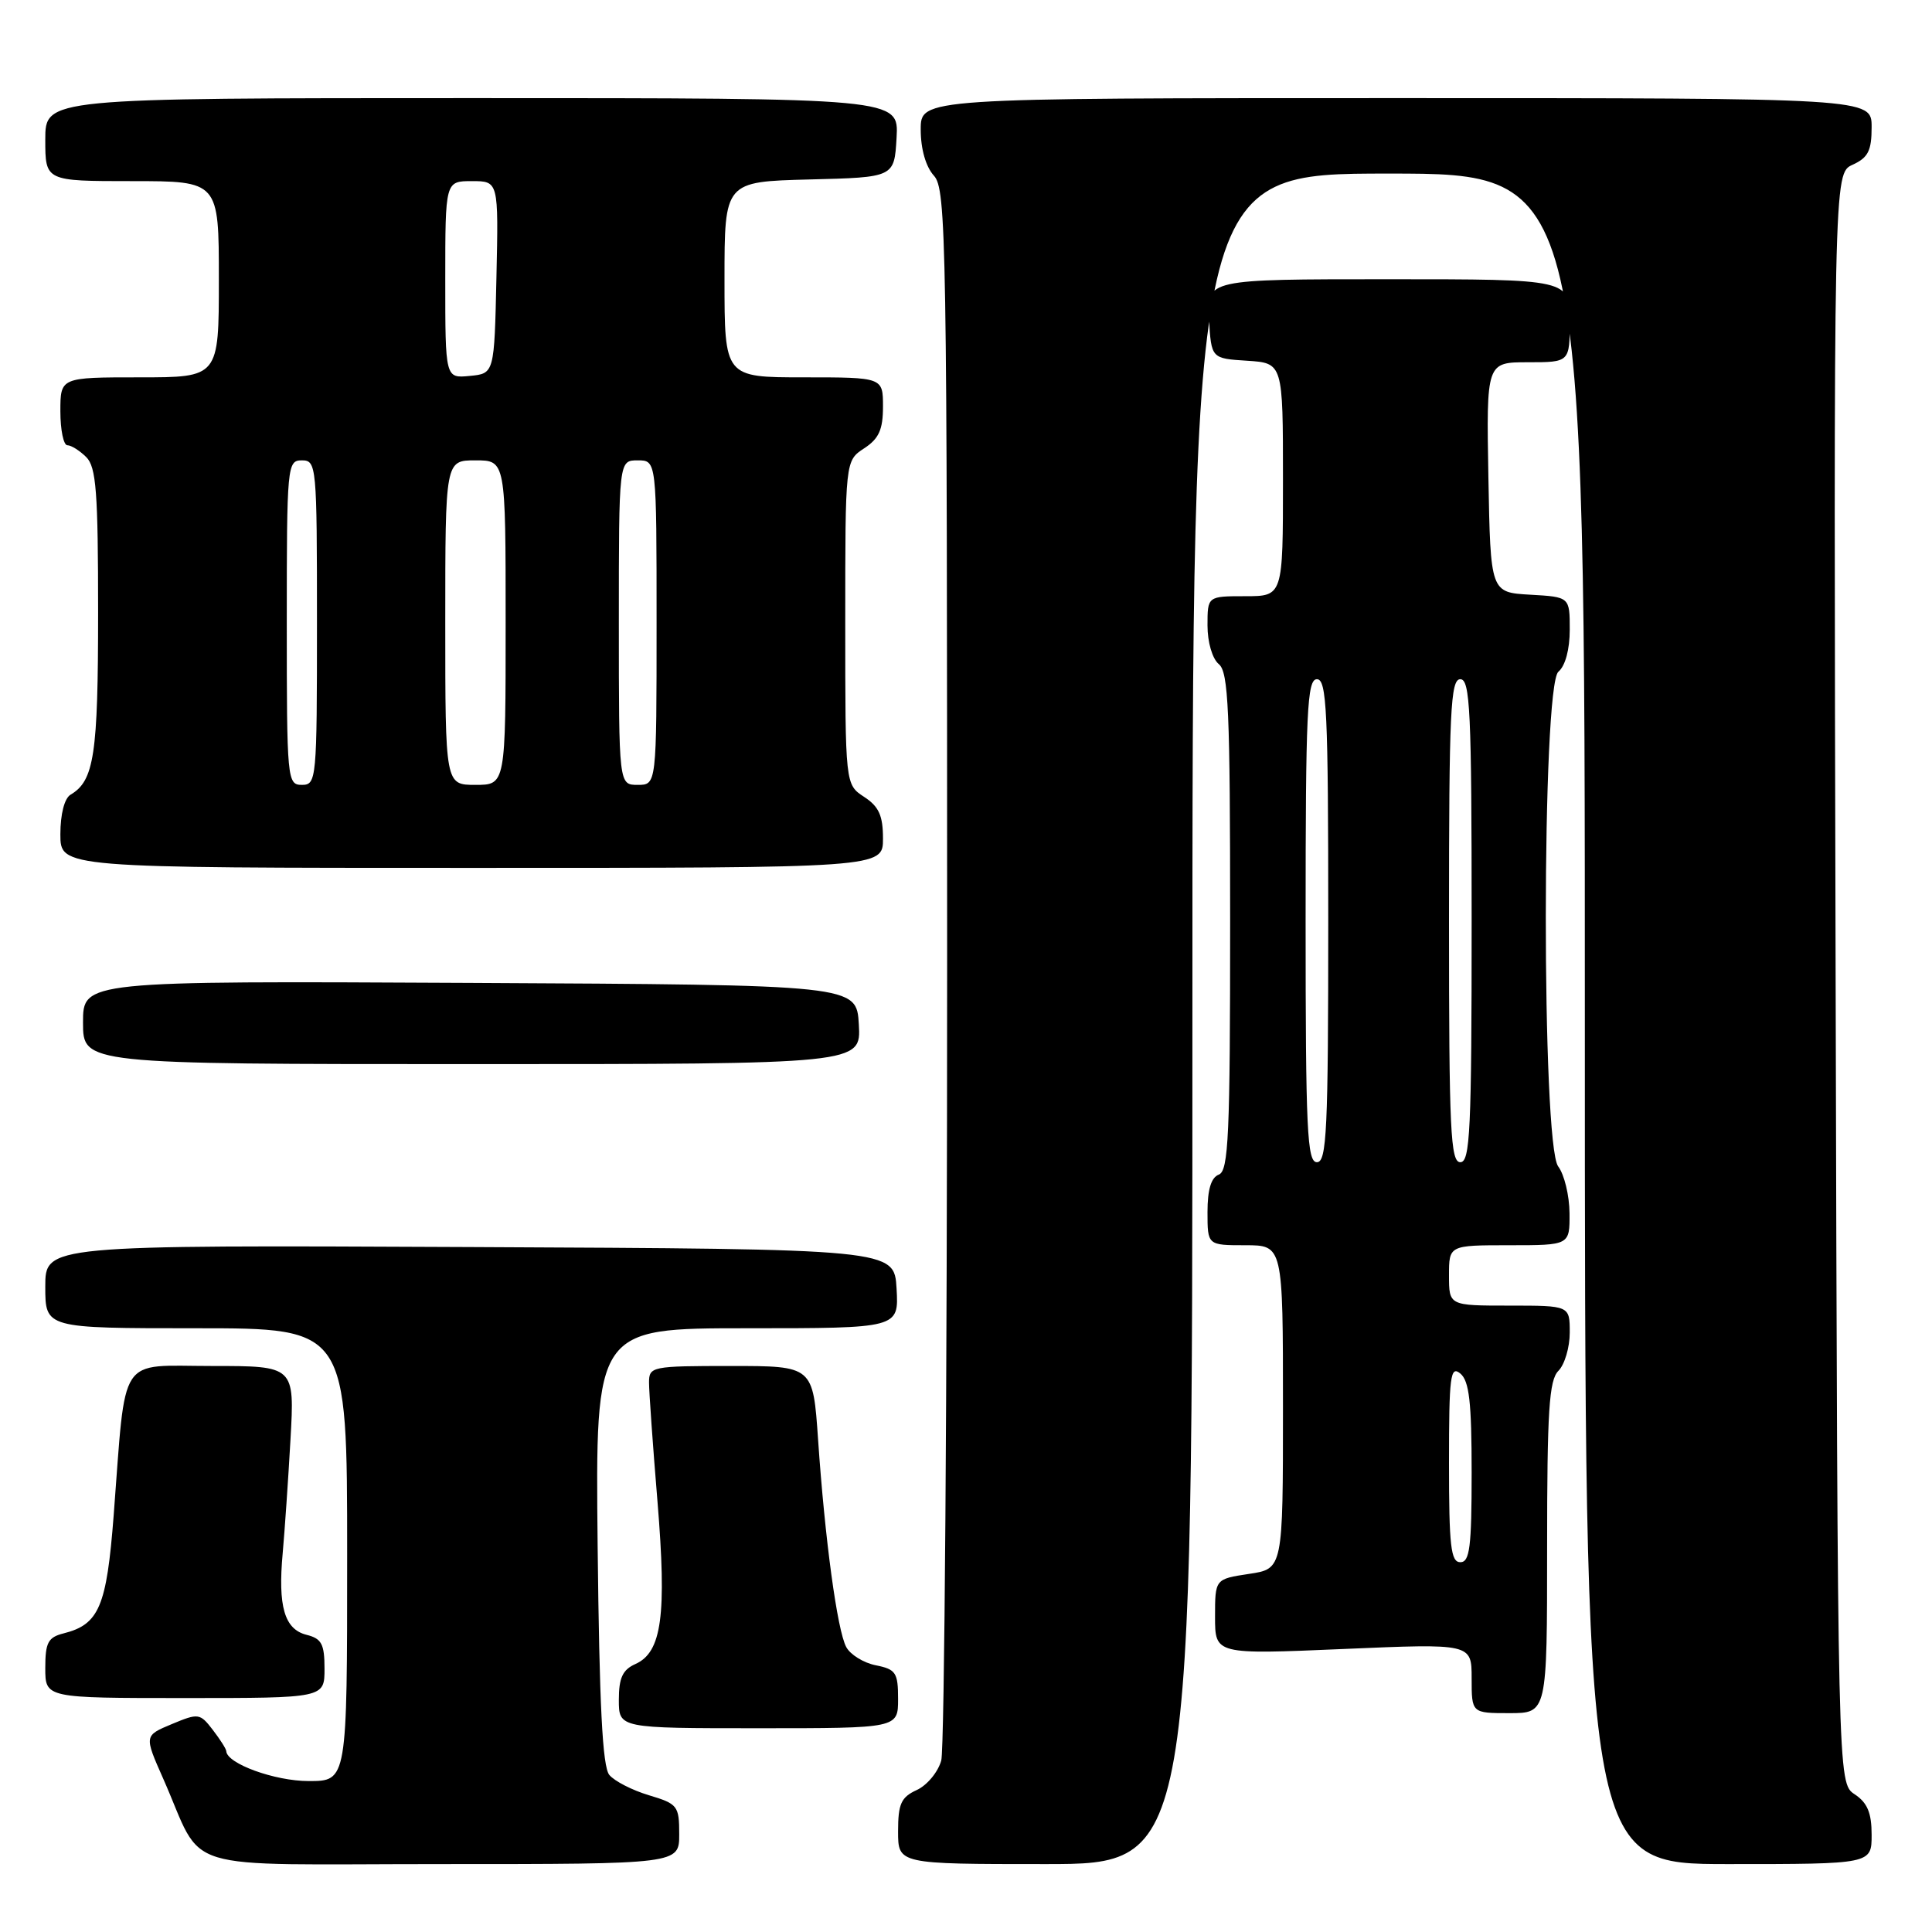 <?xml version="1.0" encoding="UTF-8" standalone="no"?>
<!DOCTYPE svg PUBLIC "-//W3C//DTD SVG 1.1//EN" "http://www.w3.org/Graphics/SVG/1.1/DTD/svg11.dtd" >
<svg xmlns="http://www.w3.org/2000/svg" xmlns:xlink="http://www.w3.org/1999/xlink" version="1.1" viewBox="0 0 256 256">
 <g >
 <path fill="currentColor"
d=" M 90.00 243.04 C 90.00 239.28 89.79 239.02 85.99 237.88 C 83.78 237.22 81.42 236.01 80.74 235.19 C 79.83 234.10 79.42 225.92 79.19 204.85 C 78.89 176.00 78.89 176.00 99.00 176.00 C 119.10 176.00 119.10 176.00 118.80 170.75 C 118.50 165.50 118.50 165.50 62.25 165.24 C 6.00 164.98 6.00 164.98 6.00 170.49 C 6.00 176.00 6.00 176.00 26.00 176.00 C 46.00 176.00 46.00 176.00 46.00 206.00 C 46.00 236.00 46.00 236.00 40.90 236.00 C 36.41 236.00 30.05 233.69 29.98 232.03 C 29.97 231.74 29.16 230.47 28.19 229.21 C 26.50 227.01 26.29 226.98 22.77 228.45 C 19.10 229.98 19.10 229.98 21.62 235.67 C 27.23 248.35 22.82 247.00 58.53 247.00 C 90.00 247.00 90.00 247.00 90.00 243.04 Z  M 158.00 135.00 C 158.00 23.00 158.00 23.00 184.00 23.00 C 210.00 23.00 210.00 23.00 210.00 135.00 C 210.00 247.00 210.00 247.00 229.00 247.00 C 248.00 247.00 248.00 247.00 248.00 243.12 C 248.00 240.21 247.44 238.87 245.75 237.75 C 243.50 236.26 243.50 236.26 243.23 129.61 C 242.96 22.97 242.96 22.97 245.48 21.83 C 247.54 20.89 248.00 19.97 248.00 16.84 C 248.00 13.00 248.00 13.00 185.00 13.00 C 122.00 13.00 122.00 13.00 122.00 17.17 C 122.00 19.74 122.67 22.09 123.75 23.28 C 125.39 25.09 125.50 31.50 125.50 127.85 C 125.50 184.31 125.15 231.75 124.72 233.28 C 124.29 234.82 122.83 236.57 121.47 237.19 C 119.40 238.14 119.00 239.02 119.00 242.66 C 119.00 247.00 119.00 247.00 138.50 247.00 C 158.00 247.00 158.00 247.00 158.00 135.00 Z  M 119.00 225.12 C 119.00 221.64 118.71 221.19 116.05 220.66 C 114.43 220.34 112.67 219.25 112.13 218.24 C 110.94 216.03 109.30 203.95 108.40 190.75 C 107.73 181.00 107.73 181.00 96.86 181.00 C 86.34 181.00 86.00 181.07 86.00 183.20 C 86.00 184.41 86.50 191.49 87.12 198.95 C 88.36 214.04 87.70 218.92 84.20 220.49 C 82.50 221.25 82.00 222.32 82.00 225.24 C 82.00 229.00 82.00 229.00 100.50 229.00 C 119.00 229.00 119.00 229.00 119.00 225.12 Z  M 205.00 205.07 C 205.00 186.91 205.26 182.88 206.50 181.64 C 207.32 180.82 208.00 178.54 208.00 176.57 C 208.00 173.00 208.00 173.00 200.00 173.00 C 192.00 173.00 192.00 173.00 192.00 169.00 C 192.00 165.00 192.00 165.00 200.00 165.00 C 208.00 165.00 208.00 165.00 207.97 160.75 C 207.95 158.41 207.28 155.63 206.47 154.56 C 204.26 151.63 204.29 90.84 206.50 89.00 C 207.41 88.24 208.00 86.05 208.00 83.43 C 208.00 79.10 208.00 79.10 202.75 78.80 C 197.50 78.50 197.50 78.50 197.22 63.25 C 196.95 48.00 196.95 48.00 202.47 48.00 C 208.00 48.00 208.00 48.00 208.00 42.50 C 208.00 37.00 208.00 37.00 183.95 37.00 C 159.90 37.00 159.90 37.00 160.20 42.25 C 160.50 47.50 160.50 47.50 165.25 47.80 C 170.00 48.11 170.00 48.11 170.00 63.55 C 170.00 79.00 170.00 79.00 165.00 79.00 C 160.00 79.00 160.00 79.00 160.00 82.88 C 160.00 85.10 160.64 87.29 161.50 88.00 C 162.78 89.06 163.00 94.12 163.00 122.15 C 163.00 150.48 162.79 155.14 161.50 155.64 C 160.48 156.03 160.00 157.62 160.00 160.61 C 160.00 165.00 160.00 165.00 165.00 165.00 C 170.00 165.00 170.00 165.00 170.00 186.44 C 170.00 207.88 170.00 207.88 165.50 208.55 C 161.00 209.23 161.00 209.23 161.00 214.23 C 161.00 219.23 161.00 219.23 178.00 218.50 C 195.00 217.77 195.00 217.77 195.00 222.39 C 195.00 227.00 195.00 227.00 200.00 227.00 C 205.00 227.00 205.00 227.00 205.00 205.07 Z  M 43.00 221.11 C 43.00 217.84 42.62 217.12 40.61 216.62 C 37.69 215.88 36.81 212.87 37.46 205.78 C 37.72 202.88 38.19 196.11 38.49 190.75 C 39.04 181.00 39.04 181.00 28.08 181.00 C 15.50 181.00 16.73 179.14 15.06 200.82 C 14.13 212.88 13.13 215.25 8.43 216.43 C 6.37 216.95 6.00 217.64 6.00 221.02 C 6.00 225.00 6.00 225.00 24.50 225.00 C 43.00 225.00 43.00 225.00 43.00 221.11 Z  M 113.80 135.75 C 113.50 130.50 113.50 130.50 62.25 130.24 C 11.00 129.98 11.00 129.98 11.00 135.49 C 11.00 141.00 11.00 141.00 62.55 141.00 C 114.10 141.00 114.10 141.00 113.80 135.75 Z  M 117.00 111.12 C 117.00 108.07 116.46 106.87 114.50 105.59 C 112.00 103.95 112.00 103.95 112.00 82.50 C 112.00 61.05 112.00 61.05 114.50 59.41 C 116.46 58.13 117.00 56.93 117.00 53.88 C 117.00 50.00 117.00 50.00 106.50 50.00 C 96.00 50.00 96.00 50.00 96.00 37.03 C 96.00 24.07 96.00 24.07 107.25 23.78 C 118.50 23.50 118.50 23.50 118.80 18.25 C 119.10 13.00 119.10 13.00 62.55 13.00 C 6.00 13.00 6.00 13.00 6.00 18.50 C 6.00 24.00 6.00 24.00 17.50 24.00 C 29.00 24.00 29.00 24.00 29.00 37.00 C 29.00 50.00 29.00 50.00 18.50 50.00 C 8.00 50.00 8.00 50.00 8.00 54.50 C 8.00 56.98 8.42 59.00 8.93 59.00 C 9.44 59.00 10.56 59.71 11.43 60.57 C 12.75 61.89 13.00 65.20 13.00 81.14 C 13.00 100.02 12.48 103.45 9.35 105.30 C 8.54 105.78 8.00 107.87 8.00 110.55 C 8.00 115.00 8.00 115.00 62.50 115.00 C 117.00 115.00 117.00 115.00 117.00 111.12 Z  M 192.00 193.88 C 192.00 182.33 192.18 180.90 193.50 182.00 C 194.68 182.98 195.00 185.78 195.00 195.12 C 195.00 205.01 194.75 207.00 193.50 207.00 C 192.24 207.00 192.00 204.88 192.00 193.88 Z  M 173.00 122.00 C 173.00 94.22 173.20 90.00 174.50 90.00 C 175.80 90.00 176.00 94.22 176.00 122.00 C 176.00 149.78 175.80 154.00 174.50 154.00 C 173.20 154.00 173.00 149.78 173.00 122.00 Z  M 192.00 122.00 C 192.00 94.22 192.20 90.00 193.50 90.00 C 194.80 90.00 195.00 94.22 195.00 122.00 C 195.00 149.78 194.80 154.00 193.50 154.00 C 192.20 154.00 192.00 149.78 192.00 122.00 Z  M 38.00 82.50 C 38.00 61.67 38.06 61.00 40.00 61.00 C 41.94 61.00 42.00 61.67 42.00 82.50 C 42.00 103.33 41.94 104.00 40.00 104.00 C 38.06 104.00 38.00 103.33 38.00 82.50 Z  M 59.00 82.50 C 59.00 61.00 59.00 61.00 63.00 61.00 C 67.00 61.00 67.00 61.00 67.00 82.50 C 67.00 104.00 67.00 104.00 63.00 104.00 C 59.00 104.00 59.00 104.00 59.00 82.50 Z  M 82.00 82.50 C 82.00 61.00 82.00 61.00 84.50 61.00 C 87.00 61.00 87.00 61.00 87.00 82.50 C 87.00 104.00 87.00 104.00 84.50 104.00 C 82.00 104.00 82.00 104.00 82.00 82.50 Z  M 59.00 37.06 C 59.00 24.00 59.00 24.00 62.53 24.00 C 66.06 24.00 66.06 24.00 65.78 36.75 C 65.50 49.50 65.50 49.50 62.25 49.81 C 59.00 50.13 59.00 50.13 59.00 37.06 Z "/>
</g>
</svg>